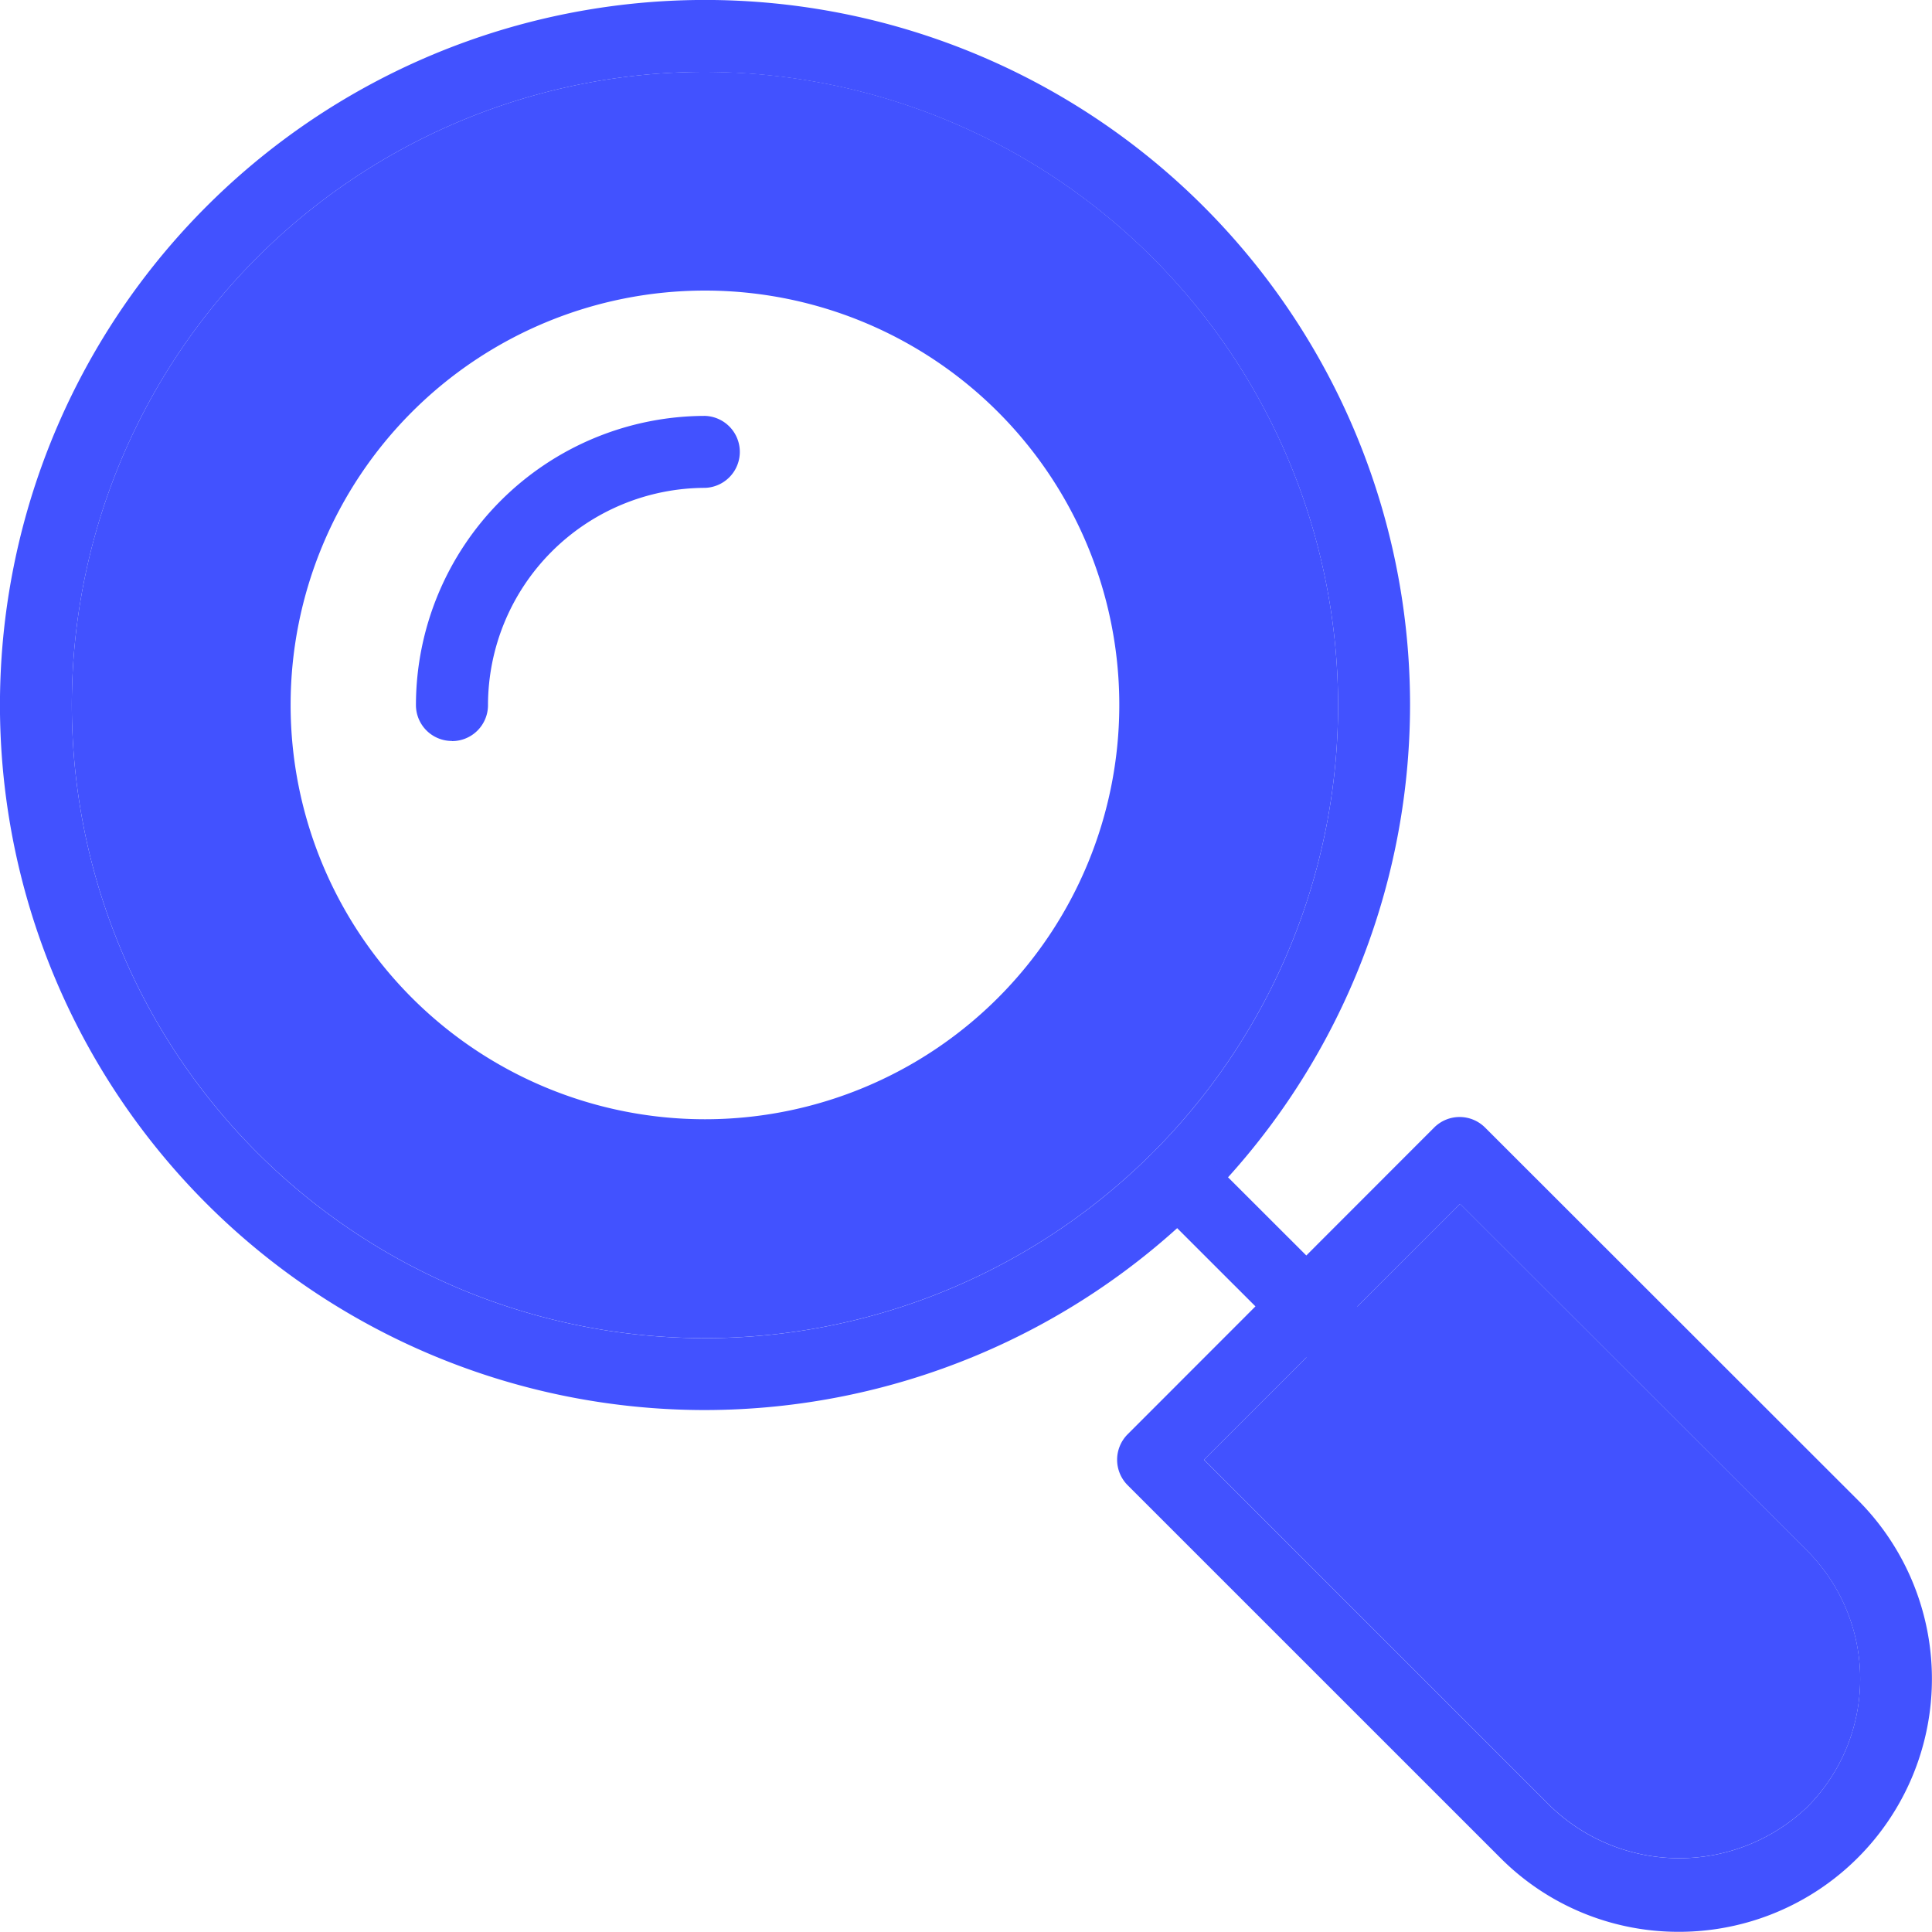 <svg xmlns="http://www.w3.org/2000/svg" width="42.227" height="42.222" viewBox="0 0 42.227 42.222">
  <g id="Grupo_828" data-name="Grupo 828" transform="translate(-1546.814 -66.926)">
    <path id="Caminho_1242" data-name="Caminho 1242" d="M1562.706,68.979h0a13.838,13.838,0,1,0,13.836,13.839h0A13.852,13.852,0,0,0,1562.706,68.979Zm9.054,13.839a9.056,9.056,0,1,1-9.054-9.059,9.055,9.055,0,0,1,9.054,9.059Z" transform="translate(-0.482 -0.482)" fill="#4252ff"/>
    <g id="Grupo_5" data-name="Grupo 5" transform="translate(1546.814 66.926)">
      <g id="Grupo_826" data-name="Grupo 826">
        <g id="Grupo_4" data-name="Grupo 4">
          <path id="Caminho_1" data-name="Caminho 1" d="M1562.224,97.745a15.41,15.41,0,1,1,15.409-15.41v0A15.427,15.427,0,0,1,1562.224,97.745Zm0-29.247a13.838,13.838,0,1,0,13.836,13.839h0A13.852,13.852,0,0,0,1562.224,68.5Z" transform="translate(-1546.814 -66.926)" fill="#4252ff"/>
        </g>
      </g>
    </g>
    <g id="Grupo_9" data-name="Grupo 9" transform="translate(1555.905 76.014)">
      <g id="Grupo_8" data-name="Grupo 8" transform="translate(0 0)">
        <path id="Caminho_3" data-name="Caminho 3" d="M1559.479,85.909a.785.785,0,0,1-.786-.784v0a6.328,6.328,0,0,1,6.32-6.321.787.787,0,0,1,0,1.573,4.755,4.755,0,0,0-4.745,4.749.786.786,0,0,1-.786.786Z" transform="translate(-1558.693 -78.802)" fill="#4252ff"/>
      </g>
    </g>
    <g id="Grupo_12" data-name="Grupo 12" transform="translate(1571.777 91.893)">
      <g id="Grupo_10" data-name="Grupo 10" transform="translate(0.79 0.785)">
        <path id="Caminho_4" data-name="Caminho 4" d="M1580.465,100.577l4.354,4.352Z" transform="translate(-1580.465 -100.577)" fill="#4252ff"/>
      </g>
      <g id="Grupo_11" data-name="Grupo 11" transform="translate(0 0)">
        <path id="Caminho_5" data-name="Caminho 5" d="M1584.574,105.474a.782.782,0,0,1-.556-.23l-4.354-4.351a.786.786,0,1,1,1.112-1.112l4.354,4.351a.786.786,0,0,1-.555,1.342Z" transform="translate(-1579.433 -99.551)" fill="#4252ff"/>
      </g>
    </g>
    <g id="Grupo_14" data-name="Grupo 14" transform="translate(1571.228 91.339)">
      <g id="Grupo_827" data-name="Grupo 827">
        <g id="Grupo_13" data-name="Grupo 13">
          <path id="Caminho_6" data-name="Caminho 6" d="M1591,116.636a5.49,5.49,0,0,1-3.908-1.619l-8.144-8.143a.788.788,0,0,1,0-1.112l6.7-6.705a.787.787,0,0,1,1.112,0l8.147,8.141a5.528,5.528,0,0,1-3.911,9.438Zm-10.383-10.318,7.588,7.588a4.056,4.056,0,0,0,5.6,0,3.967,3.967,0,0,0,0-5.594l-7.591-7.585Z" transform="translate(-1578.716 -98.826)" fill="#4252ff"/>
        </g>
        <path id="Caminho_1243" data-name="Caminho 1243" d="M1581.2,106.9l7.588,7.588a4.056,4.056,0,0,0,5.6,0,3.967,3.967,0,0,0,0-5.594l-7.591-7.585Z" transform="translate(-1579.298 -99.409)" fill="#4252ff"/>
      </g>
    </g>
  </g>
</svg>
